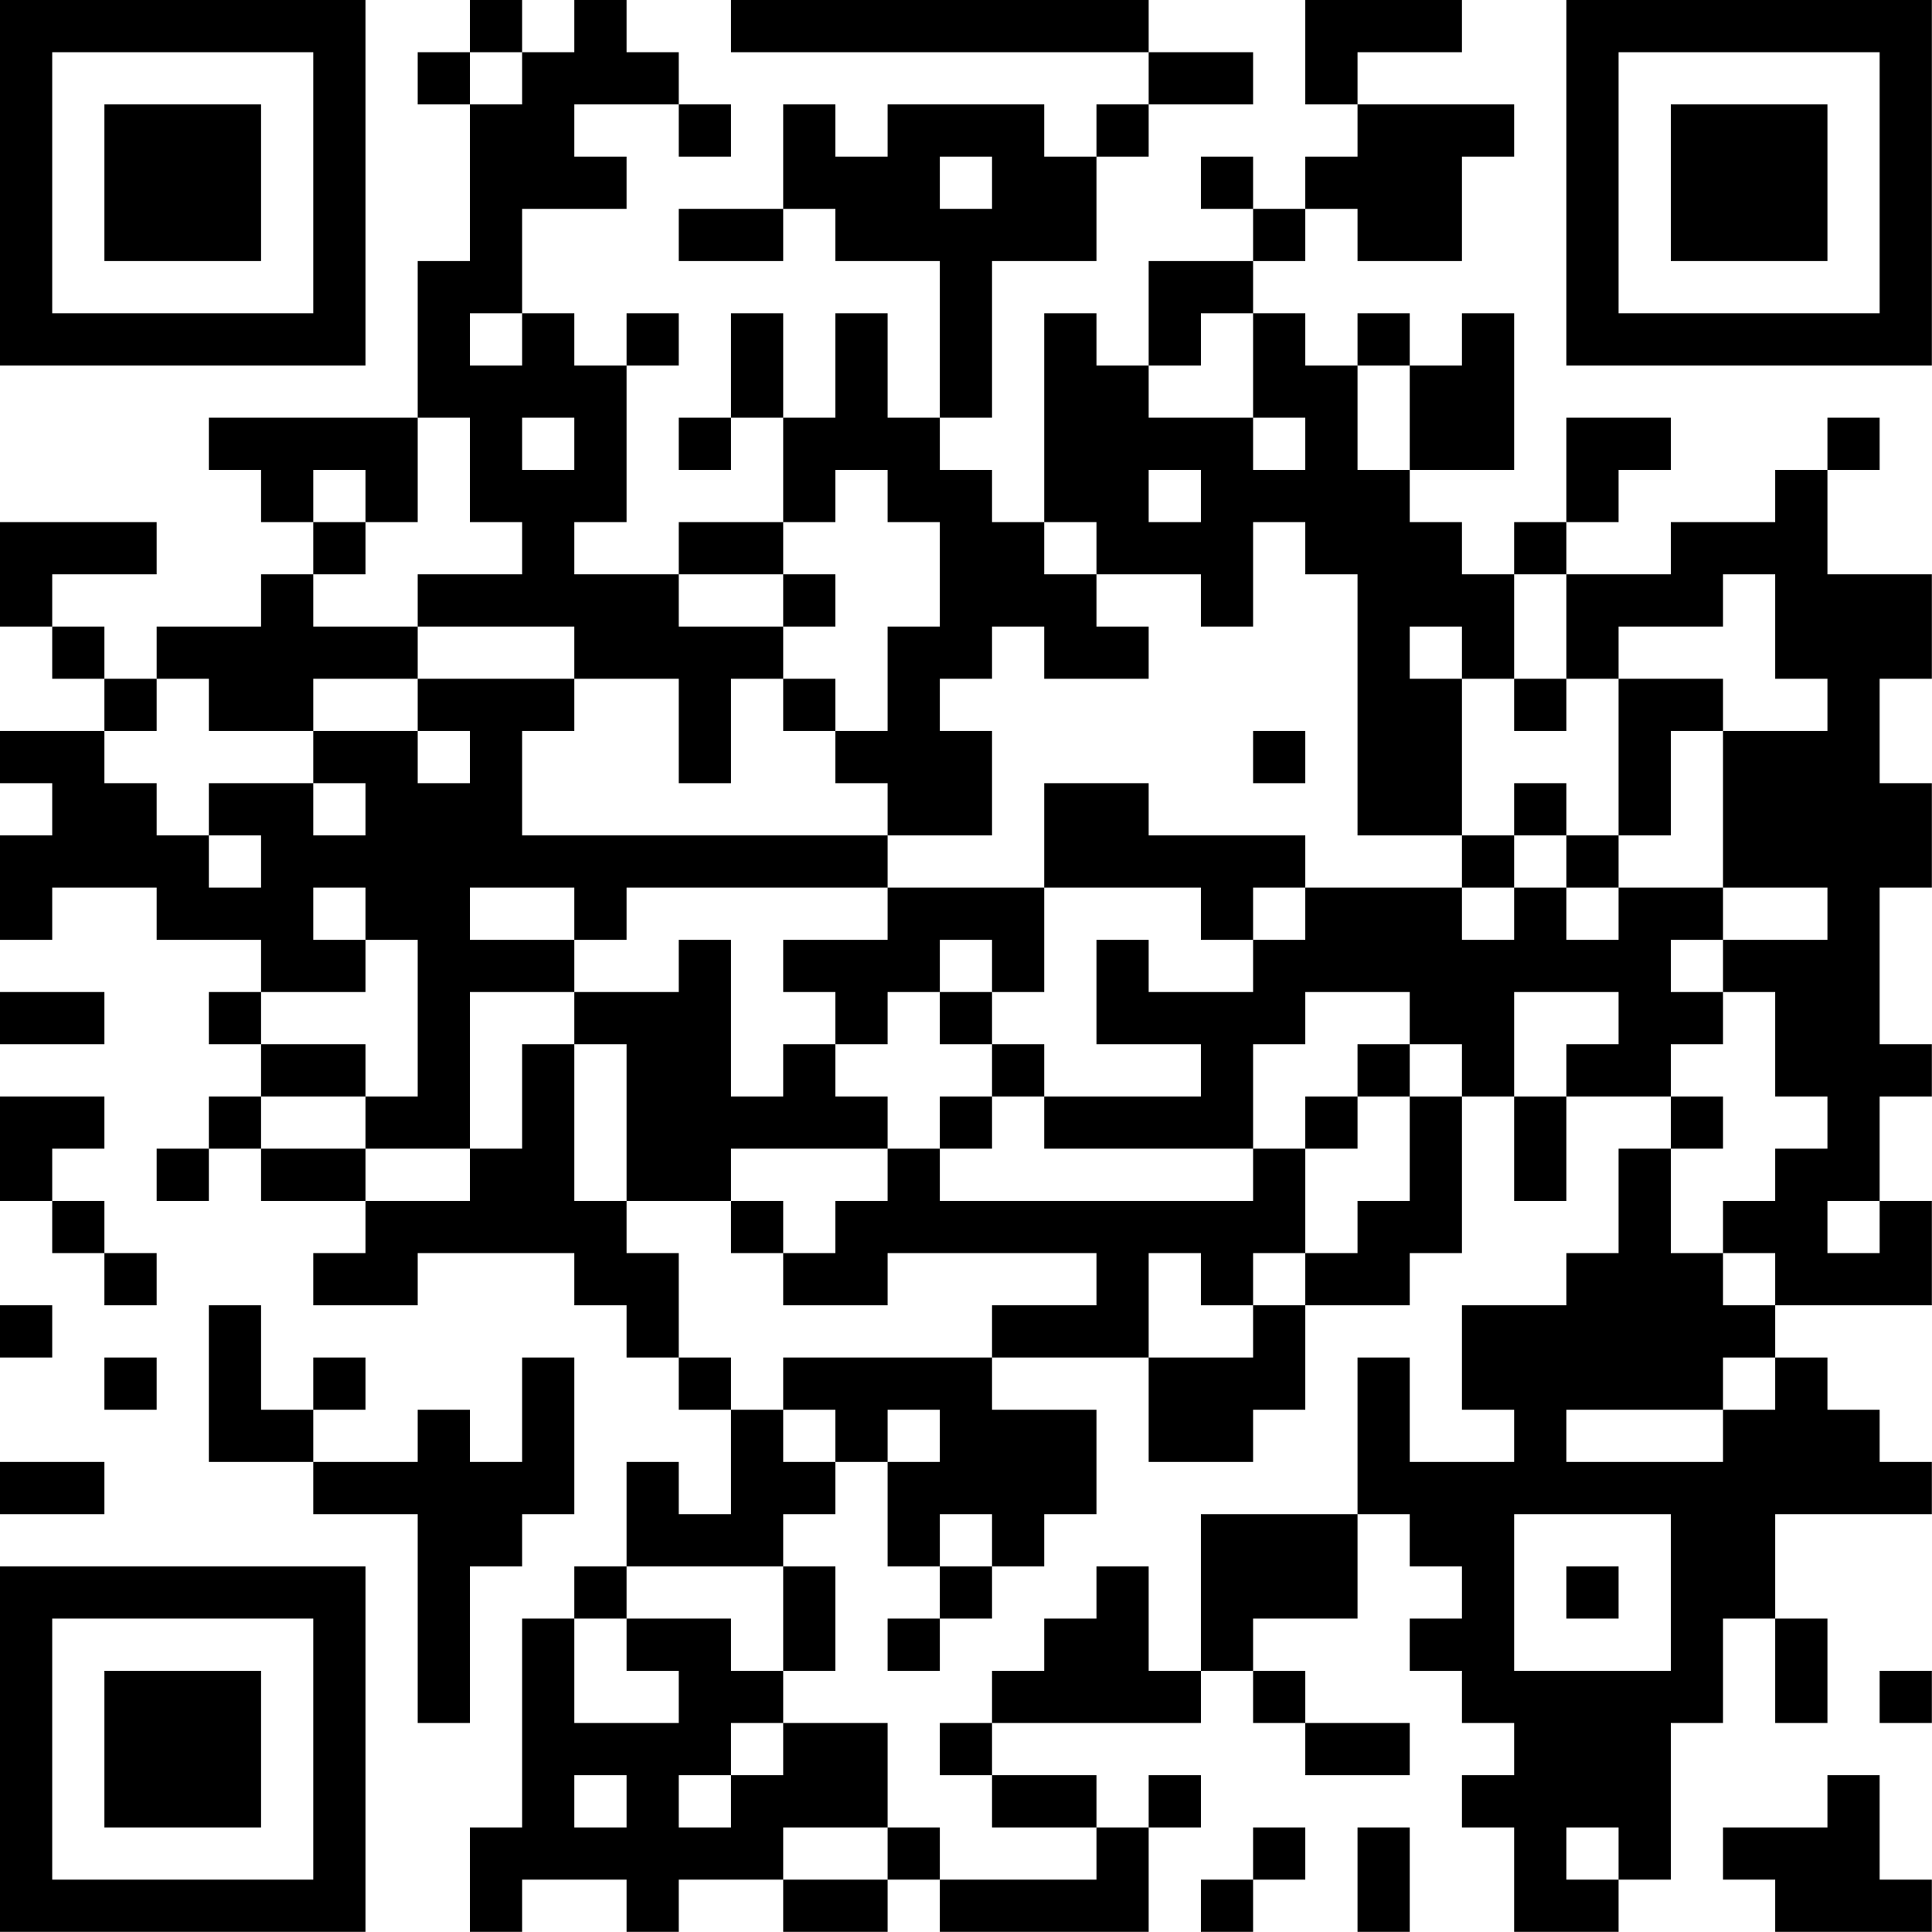<?xml version="1.0" encoding="UTF-8"?>
<svg xmlns="http://www.w3.org/2000/svg" version="1.1" width="200" height="200" viewBox="0 0 200 200"><rect x="0" y="0" width="200" height="200" fill="#ffffff"/><g transform="scale(5.405)"><g transform="translate(0,0)"><path fill-rule="evenodd" d="M9 0L9 1L8 1L8 2L9 2L9 5L8 5L8 8L4 8L4 9L5 9L5 10L6 10L6 11L5 11L5 12L3 12L3 13L2 13L2 12L1 12L1 11L3 11L3 10L0 10L0 12L1 12L1 13L2 13L2 14L0 14L0 15L1 15L1 16L0 16L0 18L1 18L1 17L3 17L3 18L5 18L5 19L4 19L4 20L5 20L5 21L4 21L4 22L3 22L3 23L4 23L4 22L5 22L5 23L7 23L7 24L6 24L6 25L8 25L8 24L11 24L11 25L12 25L12 26L13 26L13 27L14 27L14 29L13 29L13 28L12 28L12 30L11 30L11 31L10 31L10 35L9 35L9 37L10 37L10 36L12 36L12 37L13 37L13 36L15 36L15 37L17 37L17 36L18 36L18 37L22 37L22 35L23 35L23 34L22 34L22 35L21 35L21 34L19 34L19 33L23 33L23 32L24 32L24 33L25 33L25 34L27 34L27 33L25 33L25 32L24 32L24 31L26 31L26 29L27 29L27 30L28 30L28 31L27 31L27 32L28 32L28 33L29 33L29 34L28 34L28 35L29 35L29 37L31 37L31 36L32 36L32 33L33 33L33 31L34 31L34 33L35 33L35 31L34 31L34 29L37 29L37 28L36 28L36 27L35 27L35 26L34 26L34 25L37 25L37 23L36 23L36 21L37 21L37 20L36 20L36 17L37 17L37 15L36 15L36 13L37 13L37 11L35 11L35 9L36 9L36 8L35 8L35 9L34 9L34 10L32 10L32 11L30 11L30 10L31 10L31 9L32 9L32 8L30 8L30 10L29 10L29 11L28 11L28 10L27 10L27 9L29 9L29 6L28 6L28 7L27 7L27 6L26 6L26 7L25 7L25 6L24 6L24 5L25 5L25 4L26 4L26 5L28 5L28 3L29 3L29 2L26 2L26 1L28 1L28 0L25 0L25 2L26 2L26 3L25 3L25 4L24 4L24 3L23 3L23 4L24 4L24 5L22 5L22 7L21 7L21 6L20 6L20 10L19 10L19 9L18 9L18 8L19 8L19 5L21 5L21 3L22 3L22 2L24 2L24 1L22 1L22 0L14 0L14 1L22 1L22 2L21 2L21 3L20 3L20 2L17 2L17 3L16 3L16 2L15 2L15 4L13 4L13 5L15 5L15 4L16 4L16 5L18 5L18 8L17 8L17 6L16 6L16 8L15 8L15 6L14 6L14 8L13 8L13 9L14 9L14 8L15 8L15 10L13 10L13 11L11 11L11 10L12 10L12 7L13 7L13 6L12 6L12 7L11 7L11 6L10 6L10 4L12 4L12 3L11 3L11 2L13 2L13 3L14 3L14 2L13 2L13 1L12 1L12 0L11 0L11 1L10 1L10 0ZM9 1L9 2L10 2L10 1ZM18 3L18 4L19 4L19 3ZM9 6L9 7L10 7L10 6ZM23 6L23 7L22 7L22 8L24 8L24 9L25 9L25 8L24 8L24 6ZM26 7L26 9L27 9L27 7ZM8 8L8 10L7 10L7 9L6 9L6 10L7 10L7 11L6 11L6 12L8 12L8 13L6 13L6 14L4 14L4 13L3 13L3 14L2 14L2 15L3 15L3 16L4 16L4 17L5 17L5 16L4 16L4 15L6 15L6 16L7 16L7 15L6 15L6 14L8 14L8 15L9 15L9 14L8 14L8 13L11 13L11 14L10 14L10 16L17 16L17 17L12 17L12 18L11 18L11 17L9 17L9 18L11 18L11 19L9 19L9 22L7 22L7 21L8 21L8 18L7 18L7 17L6 17L6 18L7 18L7 19L5 19L5 20L7 20L7 21L5 21L5 22L7 22L7 23L9 23L9 22L10 22L10 20L11 20L11 23L12 23L12 24L13 24L13 26L14 26L14 27L15 27L15 28L16 28L16 29L15 29L15 30L12 30L12 31L11 31L11 33L13 33L13 32L12 32L12 31L14 31L14 32L15 32L15 33L14 33L14 34L13 34L13 35L14 35L14 34L15 34L15 33L17 33L17 35L15 35L15 36L17 36L17 35L18 35L18 36L21 36L21 35L19 35L19 34L18 34L18 33L19 33L19 32L20 32L20 31L21 31L21 30L22 30L22 32L23 32L23 29L26 29L26 26L27 26L27 28L29 28L29 27L28 27L28 25L30 25L30 24L31 24L31 22L32 22L32 24L33 24L33 25L34 25L34 24L33 24L33 23L34 23L34 22L35 22L35 21L34 21L34 19L33 19L33 18L35 18L35 17L33 17L33 14L35 14L35 13L34 13L34 11L33 11L33 12L31 12L31 13L30 13L30 11L29 11L29 13L28 13L28 12L27 12L27 13L28 13L28 16L26 16L26 11L25 11L25 10L24 10L24 12L23 12L23 11L21 11L21 10L20 10L20 11L21 11L21 12L22 12L22 13L20 13L20 12L19 12L19 13L18 13L18 14L19 14L19 16L17 16L17 15L16 15L16 14L17 14L17 12L18 12L18 10L17 10L17 9L16 9L16 10L15 10L15 11L13 11L13 12L15 12L15 13L14 13L14 15L13 15L13 13L11 13L11 12L8 12L8 11L10 11L10 10L9 10L9 8ZM10 8L10 9L11 9L11 8ZM22 9L22 10L23 10L23 9ZM15 11L15 12L16 12L16 11ZM15 13L15 14L16 14L16 13ZM29 13L29 14L30 14L30 13ZM31 13L31 16L30 16L30 15L29 15L29 16L28 16L28 17L25 17L25 16L22 16L22 15L20 15L20 17L17 17L17 18L15 18L15 19L16 19L16 20L15 20L15 21L14 21L14 18L13 18L13 19L11 19L11 20L12 20L12 23L14 23L14 24L15 24L15 25L17 25L17 24L21 24L21 25L19 25L19 26L15 26L15 27L16 27L16 28L17 28L17 30L18 30L18 31L17 31L17 32L18 32L18 31L19 31L19 30L20 30L20 29L21 29L21 27L19 27L19 26L22 26L22 28L24 28L24 27L25 27L25 25L27 25L27 24L28 24L28 21L29 21L29 23L30 23L30 21L32 21L32 22L33 22L33 21L32 21L32 20L33 20L33 19L32 19L32 18L33 18L33 17L31 17L31 16L32 16L32 14L33 14L33 13ZM24 14L24 15L25 15L25 14ZM29 16L29 17L28 17L28 18L29 18L29 17L30 17L30 18L31 18L31 17L30 17L30 16ZM20 17L20 19L19 19L19 18L18 18L18 19L17 19L17 20L16 20L16 21L17 21L17 22L14 22L14 23L15 23L15 24L16 24L16 23L17 23L17 22L18 22L18 23L24 23L24 22L25 22L25 24L24 24L24 25L23 25L23 24L22 24L22 26L24 26L24 25L25 25L25 24L26 24L26 23L27 23L27 21L28 21L28 20L27 20L27 19L25 19L25 20L24 20L24 22L20 22L20 21L23 21L23 20L21 20L21 18L22 18L22 19L24 19L24 18L25 18L25 17L24 17L24 18L23 18L23 17ZM0 19L0 20L2 20L2 19ZM18 19L18 20L19 20L19 21L18 21L18 22L19 22L19 21L20 21L20 20L19 20L19 19ZM29 19L29 21L30 21L30 20L31 20L31 19ZM26 20L26 21L25 21L25 22L26 22L26 21L27 21L27 20ZM0 21L0 23L1 23L1 24L2 24L2 25L3 25L3 24L2 24L2 23L1 23L1 22L2 22L2 21ZM35 23L35 24L36 24L36 23ZM0 25L0 26L1 26L1 25ZM4 25L4 28L6 28L6 29L8 29L8 33L9 33L9 30L10 30L10 29L11 29L11 26L10 26L10 28L9 28L9 27L8 27L8 28L6 28L6 27L7 27L7 26L6 26L6 27L5 27L5 25ZM2 26L2 27L3 27L3 26ZM33 26L33 27L30 27L30 28L33 28L33 27L34 27L34 26ZM17 27L17 28L18 28L18 27ZM0 28L0 29L2 29L2 28ZM18 29L18 30L19 30L19 29ZM29 29L29 32L32 32L32 29ZM15 30L15 32L16 32L16 30ZM30 30L30 31L31 31L31 30ZM36 32L36 33L37 33L37 32ZM11 34L11 35L12 35L12 34ZM35 34L35 35L33 35L33 36L34 36L34 37L37 37L37 36L36 36L36 34ZM24 35L24 36L23 36L23 37L24 37L24 36L25 36L25 35ZM26 35L26 37L27 37L27 35ZM30 35L30 36L31 36L31 35ZM0 0L0 7L7 7L7 0ZM1 1L1 6L6 6L6 1ZM2 2L2 5L5 5L5 2ZM30 0L30 7L37 7L37 0ZM31 1L31 6L36 6L36 1ZM32 2L32 5L35 5L35 2ZM0 30L0 37L7 37L7 30ZM1 31L1 36L6 36L6 31ZM2 32L2 35L5 35L5 32Z" fill="#000000"/></g></g></svg>
